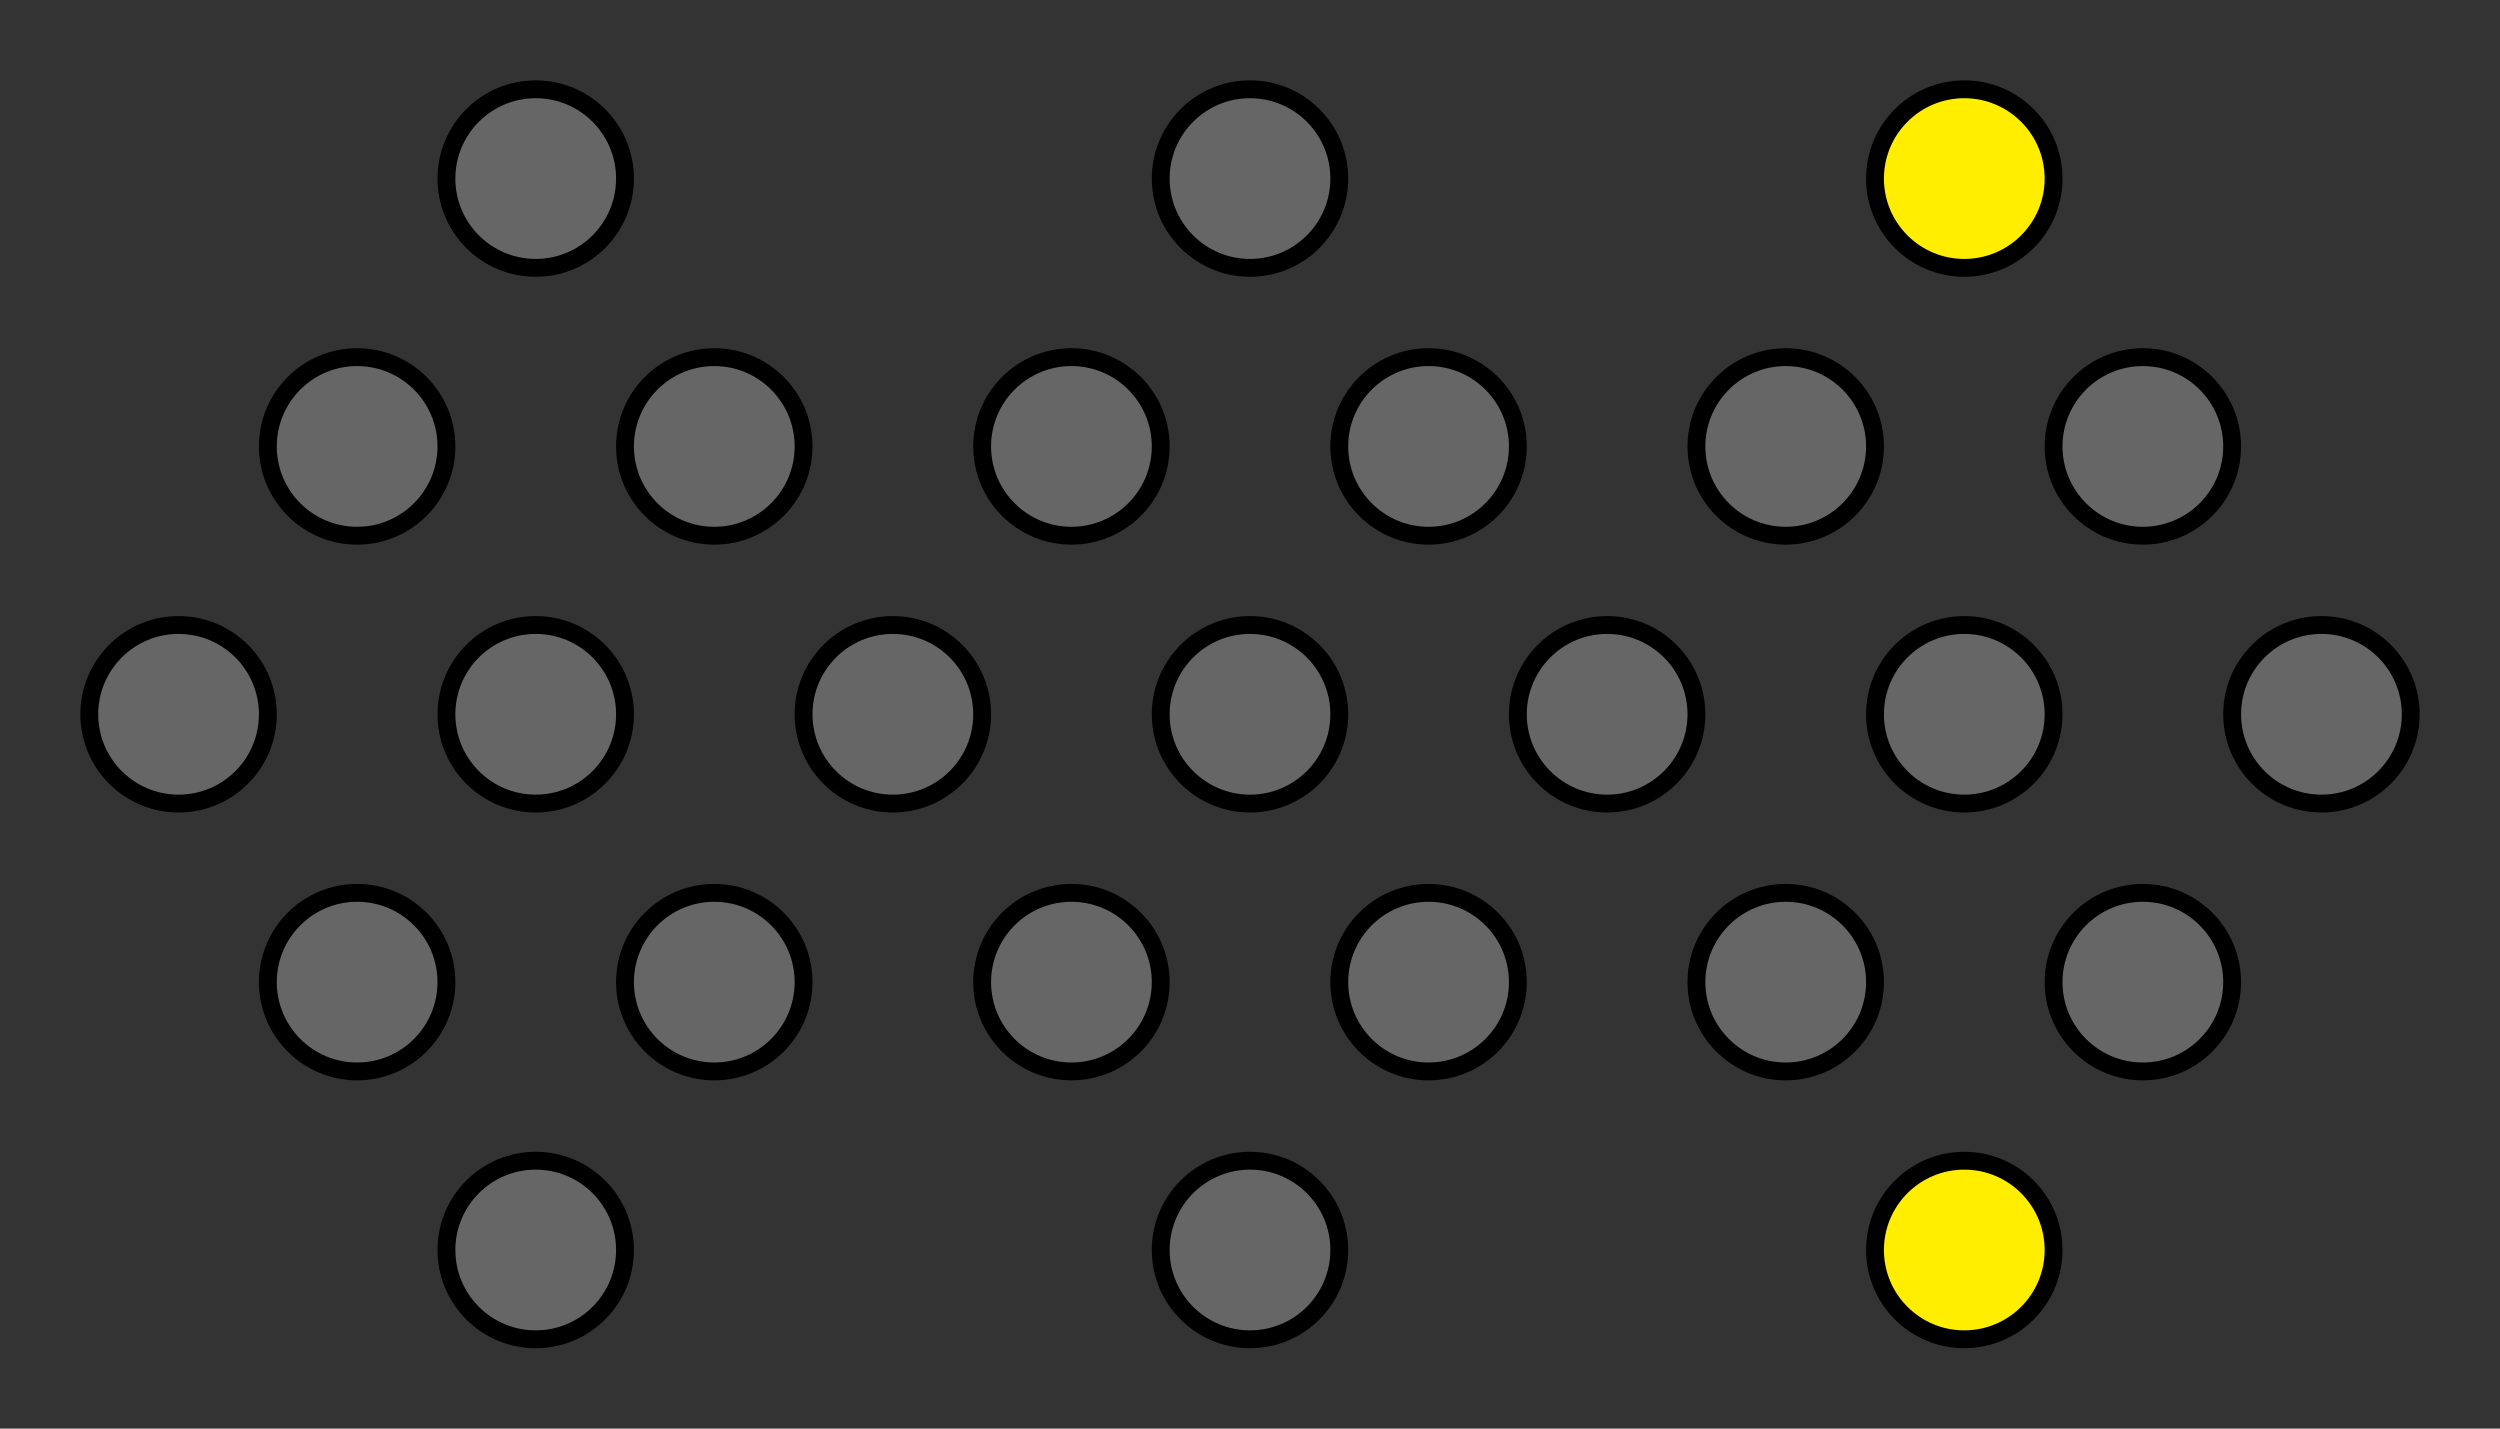 <?xml version="1.0"?>
<svg xmlns="http://www.w3.org/2000/svg" version="1.1" width="140" height="80" viewBox="0 0 14 8">
<g>
<rect width="14" height="8" fill="#333" stroke="none"/>
<circle class="a" cx="1" cy="4" r="0.5" fill="#666" stroke="#000" stroke-width="0.1"/>
<circle class="b" cx="3" cy="4" r="0.5" fill="#666" stroke="#000" stroke-width="0.1"/>
<circle class="c" cx="5" cy="4" r="0.5" fill="#666" stroke="#000" stroke-width="0.1"/>
<circle class="d" cx="7" cy="4" r="0.5" fill="#666" stroke="#000" stroke-width="0.1"/>
<circle class="e" cx="9" cy="4" r="0.5" fill="#666" stroke="#000" stroke-width="0.1"/>
<circle class="f" cx="11" cy="4" r="0.5" fill="#666" stroke="#000" stroke-width="0.1"/>
<circle class="g" cx="13" cy="4" r="0.5" fill="#666" stroke="#000" stroke-width="0.1"/>
<circle class="h" cx="2" cy="2.5" r="0.5" fill="#666" stroke="#000" stroke-width="0.1"/>
<circle class="j" cx="4" cy="2.5" r="0.5" fill="#666" stroke="#000" stroke-width="0.1"/>
<circle class="k" cx="6" cy="2.5" r="0.5" fill="#666" stroke="#000" stroke-width="0.1"/>
<circle class="l" cx="8" cy="2.5" r="0.5" fill="#666" stroke="#000" stroke-width="0.1"/>
<circle class="m" cx="10" cy="2.5" r="0.5" fill="#666" stroke="#000" stroke-width="0.1"/>
<circle class="n" cx="12" cy="2.5" r="0.5" fill="#666" stroke="#000" stroke-width="0.1"/>
<circle class="h" cx="2" cy="5.5" r="0.5" fill="#666" stroke="#000" stroke-width="0.1"/>
<circle class="j" cx="4" cy="5.5" r="0.5" fill="#666" stroke="#000" stroke-width="0.1"/>
<circle class="k" cx="6" cy="5.5" r="0.5" fill="#666" stroke="#000" stroke-width="0.1"/>
<circle class="l" cx="8" cy="5.5" r="0.5" fill="#666" stroke="#000" stroke-width="0.1"/>
<circle class="m" cx="10" cy="5.5" r="0.5" fill="#666" stroke="#000" stroke-width="0.1"/>
<circle class="n" cx="12" cy="5.5" r="0.5" fill="#666" stroke="#000" stroke-width="0.1"/>
<circle class="p" cx="3" cy="1" r="0.5" fill="#666" stroke="#000" stroke-width="0.1"/>
<circle class="q" cx="7" cy="1" r="0.5" fill="#666" stroke="#000" stroke-width="0.1"/>
<circle class="r" cx="11" cy="1" r="0.5" fill="#FE0" stroke="#000" stroke-width="0.1"/>
<circle class="p" cx="3" cy="7" r="0.5" fill="#666" stroke="#000" stroke-width="0.1"/>
<circle class="q" cx="7" cy="7" r="0.5" fill="#666" stroke="#000" stroke-width="0.1"/>
<circle class="r" cx="11" cy="7" r="0.5" fill="#FE0" stroke="#000" stroke-width="0.1"/>
</g>
</svg>
